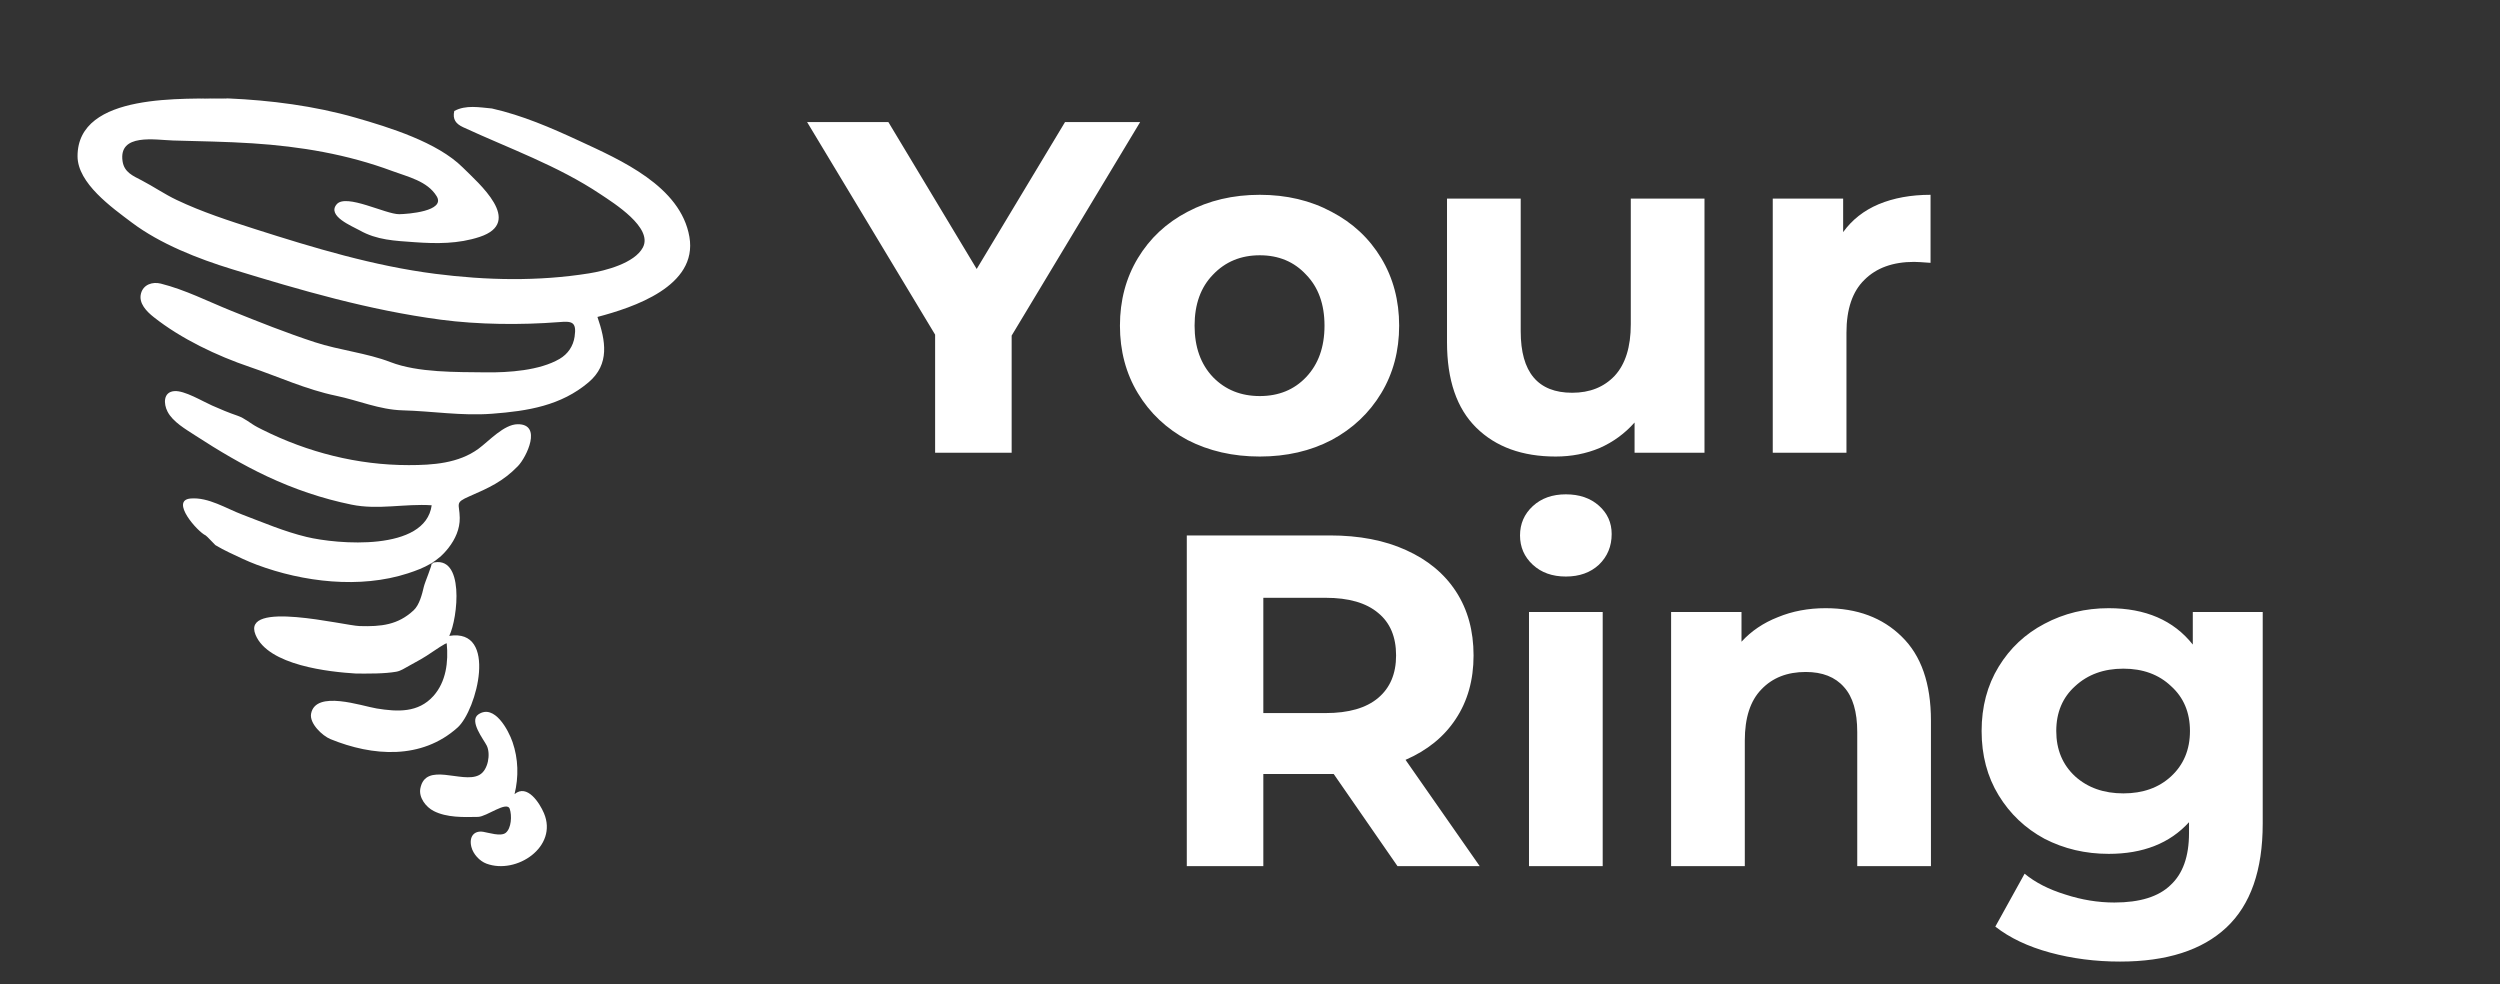 <svg width="127" height="50" viewBox="0 0 127 50" fill="none" xmlns="http://www.w3.org/2000/svg">
<rect x="0" y="0" width="127" height="50" fill="#333333" stroke="none"/>
<path d="M51.392 17.048V23H47.504V17L41 6.2H45.128L49.616 13.664L54.104 6.2H57.92L51.392 17.048ZM63.997 23.192C62.637 23.192 61.413 22.912 60.325 22.352C59.253 21.776 58.413 20.984 57.805 19.976C57.197 18.968 56.893 17.824 56.893 16.544C56.893 15.264 57.197 14.12 57.805 13.112C58.413 12.104 59.253 11.32 60.325 10.76C61.413 10.184 62.637 9.896 63.997 9.896C65.357 9.896 66.573 10.184 67.645 10.76C68.717 11.32 69.557 12.104 70.165 13.112C70.773 14.12 71.077 15.264 71.077 16.544C71.077 17.824 70.773 18.968 70.165 19.976C69.557 20.984 68.717 21.776 67.645 22.352C66.573 22.912 65.357 23.192 63.997 23.192ZM63.997 20.12C64.957 20.12 65.741 19.8 66.349 19.16C66.973 18.504 67.285 17.632 67.285 16.544C67.285 15.456 66.973 14.592 66.349 13.952C65.741 13.296 64.957 12.968 63.997 12.968C63.037 12.968 62.245 13.296 61.621 13.952C60.997 14.592 60.685 15.456 60.685 16.544C60.685 17.632 60.997 18.504 61.621 19.16C62.245 19.8 63.037 20.12 63.997 20.12ZM86.588 10.088V23H83.036V21.464C82.54 22.024 81.948 22.456 81.26 22.76C80.572 23.048 79.828 23.192 79.028 23.192C77.332 23.192 75.988 22.704 74.996 21.728C74.004 20.752 73.508 19.304 73.508 17.384V10.088H77.252V16.832C77.252 18.912 78.124 19.952 79.868 19.952C80.764 19.952 81.484 19.664 82.028 19.088C82.572 18.496 82.844 17.624 82.844 16.472V10.088H86.588ZM93.632 11.792C94.08 11.168 94.68 10.696 95.432 10.376C96.2 10.056 97.08 9.896 98.072 9.896V13.352C97.656 13.32 97.376 13.304 97.232 13.304C96.16 13.304 95.32 13.608 94.712 14.216C94.104 14.808 93.8 15.704 93.8 16.904V23H90.056V10.088H93.632V11.792Z" fill="white"/>
<path d="M70.993 44L67.753 39.32H67.561H64.177V44H60.289V27.2H67.561C69.049 27.2 70.337 27.448 71.425 27.944C72.529 28.44 73.377 29.144 73.969 30.056C74.561 30.968 74.857 32.048 74.857 33.296C74.857 34.544 74.553 35.624 73.945 36.536C73.353 37.432 72.505 38.12 71.401 38.6L75.169 44H70.993ZM70.921 33.296C70.921 32.352 70.617 31.632 70.009 31.136C69.401 30.624 68.513 30.368 67.345 30.368H64.177V36.224H67.345C68.513 36.224 69.401 35.968 70.009 35.456C70.617 34.944 70.921 34.224 70.921 33.296ZM77.673 31.088H81.417V44H77.673V31.088ZM79.545 29.288C78.857 29.288 78.297 29.088 77.865 28.688C77.433 28.288 77.217 27.792 77.217 27.2C77.217 26.608 77.433 26.112 77.865 25.712C78.297 25.312 78.857 25.112 79.545 25.112C80.233 25.112 80.793 25.304 81.225 25.688C81.657 26.072 81.873 26.552 81.873 27.128C81.873 27.752 81.657 28.272 81.225 28.688C80.793 29.088 80.233 29.288 79.545 29.288ZM92.74 30.896C94.34 30.896 95.628 31.376 96.604 32.336C97.596 33.296 98.092 34.72 98.092 36.608V44H94.348V37.184C94.348 36.16 94.124 35.4 93.676 34.904C93.228 34.392 92.58 34.136 91.732 34.136C90.788 34.136 90.036 34.432 89.476 35.024C88.916 35.6 88.636 36.464 88.636 37.616V44H84.892V31.088H88.468V32.6C88.964 32.056 89.58 31.64 90.316 31.352C91.052 31.048 91.86 30.896 92.74 30.896ZM114.946 31.088V41.84C114.946 44.208 114.33 45.968 113.098 47.12C111.866 48.272 110.066 48.848 107.698 48.848C106.45 48.848 105.266 48.696 104.146 48.392C103.026 48.088 102.098 47.648 101.362 47.072L102.85 44.384C103.394 44.832 104.082 45.184 104.914 45.44C105.746 45.712 106.578 45.848 107.41 45.848C108.706 45.848 109.658 45.552 110.266 44.96C110.89 44.384 111.202 43.504 111.202 42.32V41.768C110.226 42.84 108.866 43.376 107.122 43.376C105.938 43.376 104.85 43.12 103.858 42.608C102.882 42.08 102.106 41.344 101.53 40.4C100.954 39.456 100.666 38.368 100.666 37.136C100.666 35.904 100.954 34.816 101.53 33.872C102.106 32.928 102.882 32.2 103.858 31.688C104.85 31.16 105.938 30.896 107.122 30.896C108.994 30.896 110.418 31.512 111.394 32.744V31.088H114.946ZM107.866 40.304C108.858 40.304 109.666 40.016 110.29 39.44C110.93 38.848 111.25 38.08 111.25 37.136C111.25 36.192 110.93 35.432 110.29 34.856C109.666 34.264 108.858 33.968 107.866 33.968C106.874 33.968 106.058 34.264 105.418 34.856C104.778 35.432 104.458 36.192 104.458 37.136C104.458 38.08 104.778 38.848 105.418 39.44C106.058 40.016 106.874 40.304 107.866 40.304Z" fill="white"/>
<path d="M11.594 5C8.38 5.06 11.758 5.007 11.594 5C13.73 5.092 15.972 5.378 18.055 5.976C19.774 6.469 22.218 7.223 23.503 8.502C24.311 9.308 26.633 11.283 24.369 12.034C23.284 12.393 22.174 12.383 21.054 12.303C20.053 12.23 19.149 12.2 18.269 11.701C17.913 11.498 16.584 10.976 17.107 10.374C17.587 9.822 19.602 10.892 20.283 10.881C20.713 10.875 22.648 10.731 22.182 9.968C21.712 9.197 20.715 8.982 19.929 8.689C17.637 7.837 15.275 7.44 12.83 7.281C11.484 7.193 10.138 7.177 8.791 7.137C7.883 7.109 6.016 6.756 6.226 8.19C6.309 8.756 6.76 8.935 7.199 9.164C7.802 9.478 8.358 9.865 8.976 10.158C10.259 10.768 11.616 11.208 12.967 11.641C15.946 12.593 19 13.513 22.109 13.91C24.713 14.243 27.339 14.3 29.922 13.887C30.741 13.757 32.239 13.372 32.659 12.57C33.185 11.567 31.181 10.318 30.51 9.87C28.332 8.413 25.851 7.539 23.528 6.463C23.16 6.292 22.981 6.066 23.077 5.638C23.671 5.317 24.354 5.455 24.99 5.511C26.542 5.863 27.972 6.482 29.413 7.149C31.528 8.129 34.578 9.456 35.022 12.034C35.455 14.549 32.161 15.622 30.35 16.101C30.764 17.304 30.988 18.497 29.903 19.418C28.503 20.607 26.818 20.881 24.996 21.018C23.435 21.136 21.966 20.884 20.452 20.845C19.277 20.814 18.203 20.34 17.074 20.105C15.556 19.79 14.148 19.137 12.69 18.642C11.02 18.076 9.197 17.209 7.809 16.109C7.455 15.829 7.029 15.407 7.163 14.906C7.285 14.451 7.746 14.301 8.171 14.408C9.41 14.72 10.561 15.31 11.74 15.785C13.143 16.351 14.567 16.918 15.997 17.385C17.25 17.794 18.633 17.931 19.838 18.396C21.238 18.936 23.183 18.898 24.698 18.916C25.836 18.929 27.412 18.825 28.425 18.233C28.848 17.986 29.118 17.59 29.19 17.104C29.307 16.321 29.032 16.313 28.387 16.364C26.471 16.513 24.298 16.493 22.397 16.241C18.741 15.756 15.299 14.752 11.787 13.675C10.072 13.149 8.136 12.391 6.694 11.304C5.683 10.543 3.939 9.309 3.939 7.935C3.939 4.668 9.407 5.041 11.594 5ZM8.852 19.869C9.368 19.825 10.287 20.387 10.772 20.6C11.202 20.791 11.623 20.968 12.062 21.117C12.452 21.25 12.716 21.512 13.083 21.703C13.164 21.744 13.244 21.785 13.324 21.826C15.634 22.982 18.17 23.628 20.763 23.628C21.985 23.628 23.292 23.542 24.311 22.794C24.842 22.403 25.597 21.558 26.296 21.551C27.561 21.537 26.752 23.221 26.31 23.679C25.551 24.461 24.838 24.781 23.852 25.21C23.076 25.549 23.345 25.568 23.355 26.309C23.363 26.872 23.127 27.39 22.788 27.827C22.23 28.547 21.575 28.848 20.721 29.126C18.292 29.917 15.403 29.572 13.042 28.688C12.564 28.509 12.105 28.287 11.645 28.068C11.404 27.954 11.169 27.829 10.941 27.692C10.913 27.674 10.503 27.225 10.447 27.199C10.03 27.012 8.623 25.414 9.685 25.324C10.588 25.248 11.501 25.838 12.319 26.145C13.381 26.547 14.43 27 15.573 27.276C17.126 27.651 21.609 28.038 21.93 25.668C20.555 25.577 19.217 25.915 17.859 25.636C16.378 25.334 14.94 24.843 13.573 24.202C12.305 23.607 11.1 22.888 9.926 22.126C9.444 21.811 8.781 21.436 8.511 20.911C8.306 20.516 8.286 19.916 8.852 19.869ZM18.264 31.804C19.363 31.838 20.214 31.748 21.012 31.004C21.312 30.723 21.442 30.182 21.532 29.802C21.588 29.565 21.954 28.721 21.929 28.603C21.952 28.713 22.027 28.575 21.929 28.603C23.628 28.112 23.26 31.417 22.822 32.303C25.311 31.902 24.221 36.083 23.244 36.96C21.415 38.601 18.933 38.423 16.789 37.548C16.373 37.379 15.711 36.749 15.803 36.256C16.031 35.037 18.384 35.869 19.137 35.991C20.2 36.163 21.244 36.215 22.013 35.361C22.666 34.633 22.784 33.623 22.694 32.686C22.689 32.626 22.027 33.075 21.962 33.12C21.587 33.384 21.182 33.607 20.779 33.824C20.555 33.944 20.369 34.08 20.133 34.123C19.511 34.232 18.738 34.217 18.1 34.217C16.727 34.135 13.623 33.804 12.982 32.249C12.247 30.466 17.473 31.78 18.264 31.804ZM24.319 39.383C24.332 39.376 24.346 39.368 24.36 39.361C24.797 39.12 24.934 38.3 24.727 37.878C24.577 37.573 23.811 36.621 24.302 36.291C25.116 35.741 25.83 37.094 26.038 37.699C26.332 38.55 26.354 39.465 26.139 40.342C26.784 39.8 27.416 40.801 27.631 41.306C28.362 43.016 26.24 44.44 24.712 43.873C24.365 43.744 24.037 43.391 23.945 43.021C23.819 42.512 24.074 42.18 24.549 42.256C24.829 42.302 25.436 42.505 25.686 42.311C25.985 42.078 26.007 41.423 25.896 41.095C25.75 40.666 24.727 41.489 24.282 41.498C23.547 41.512 22.703 41.543 22.029 41.198C21.636 40.997 21.265 40.516 21.353 40.054C21.618 38.677 23.463 39.81 24.319 39.383Z" fill="white"/>
</svg>
